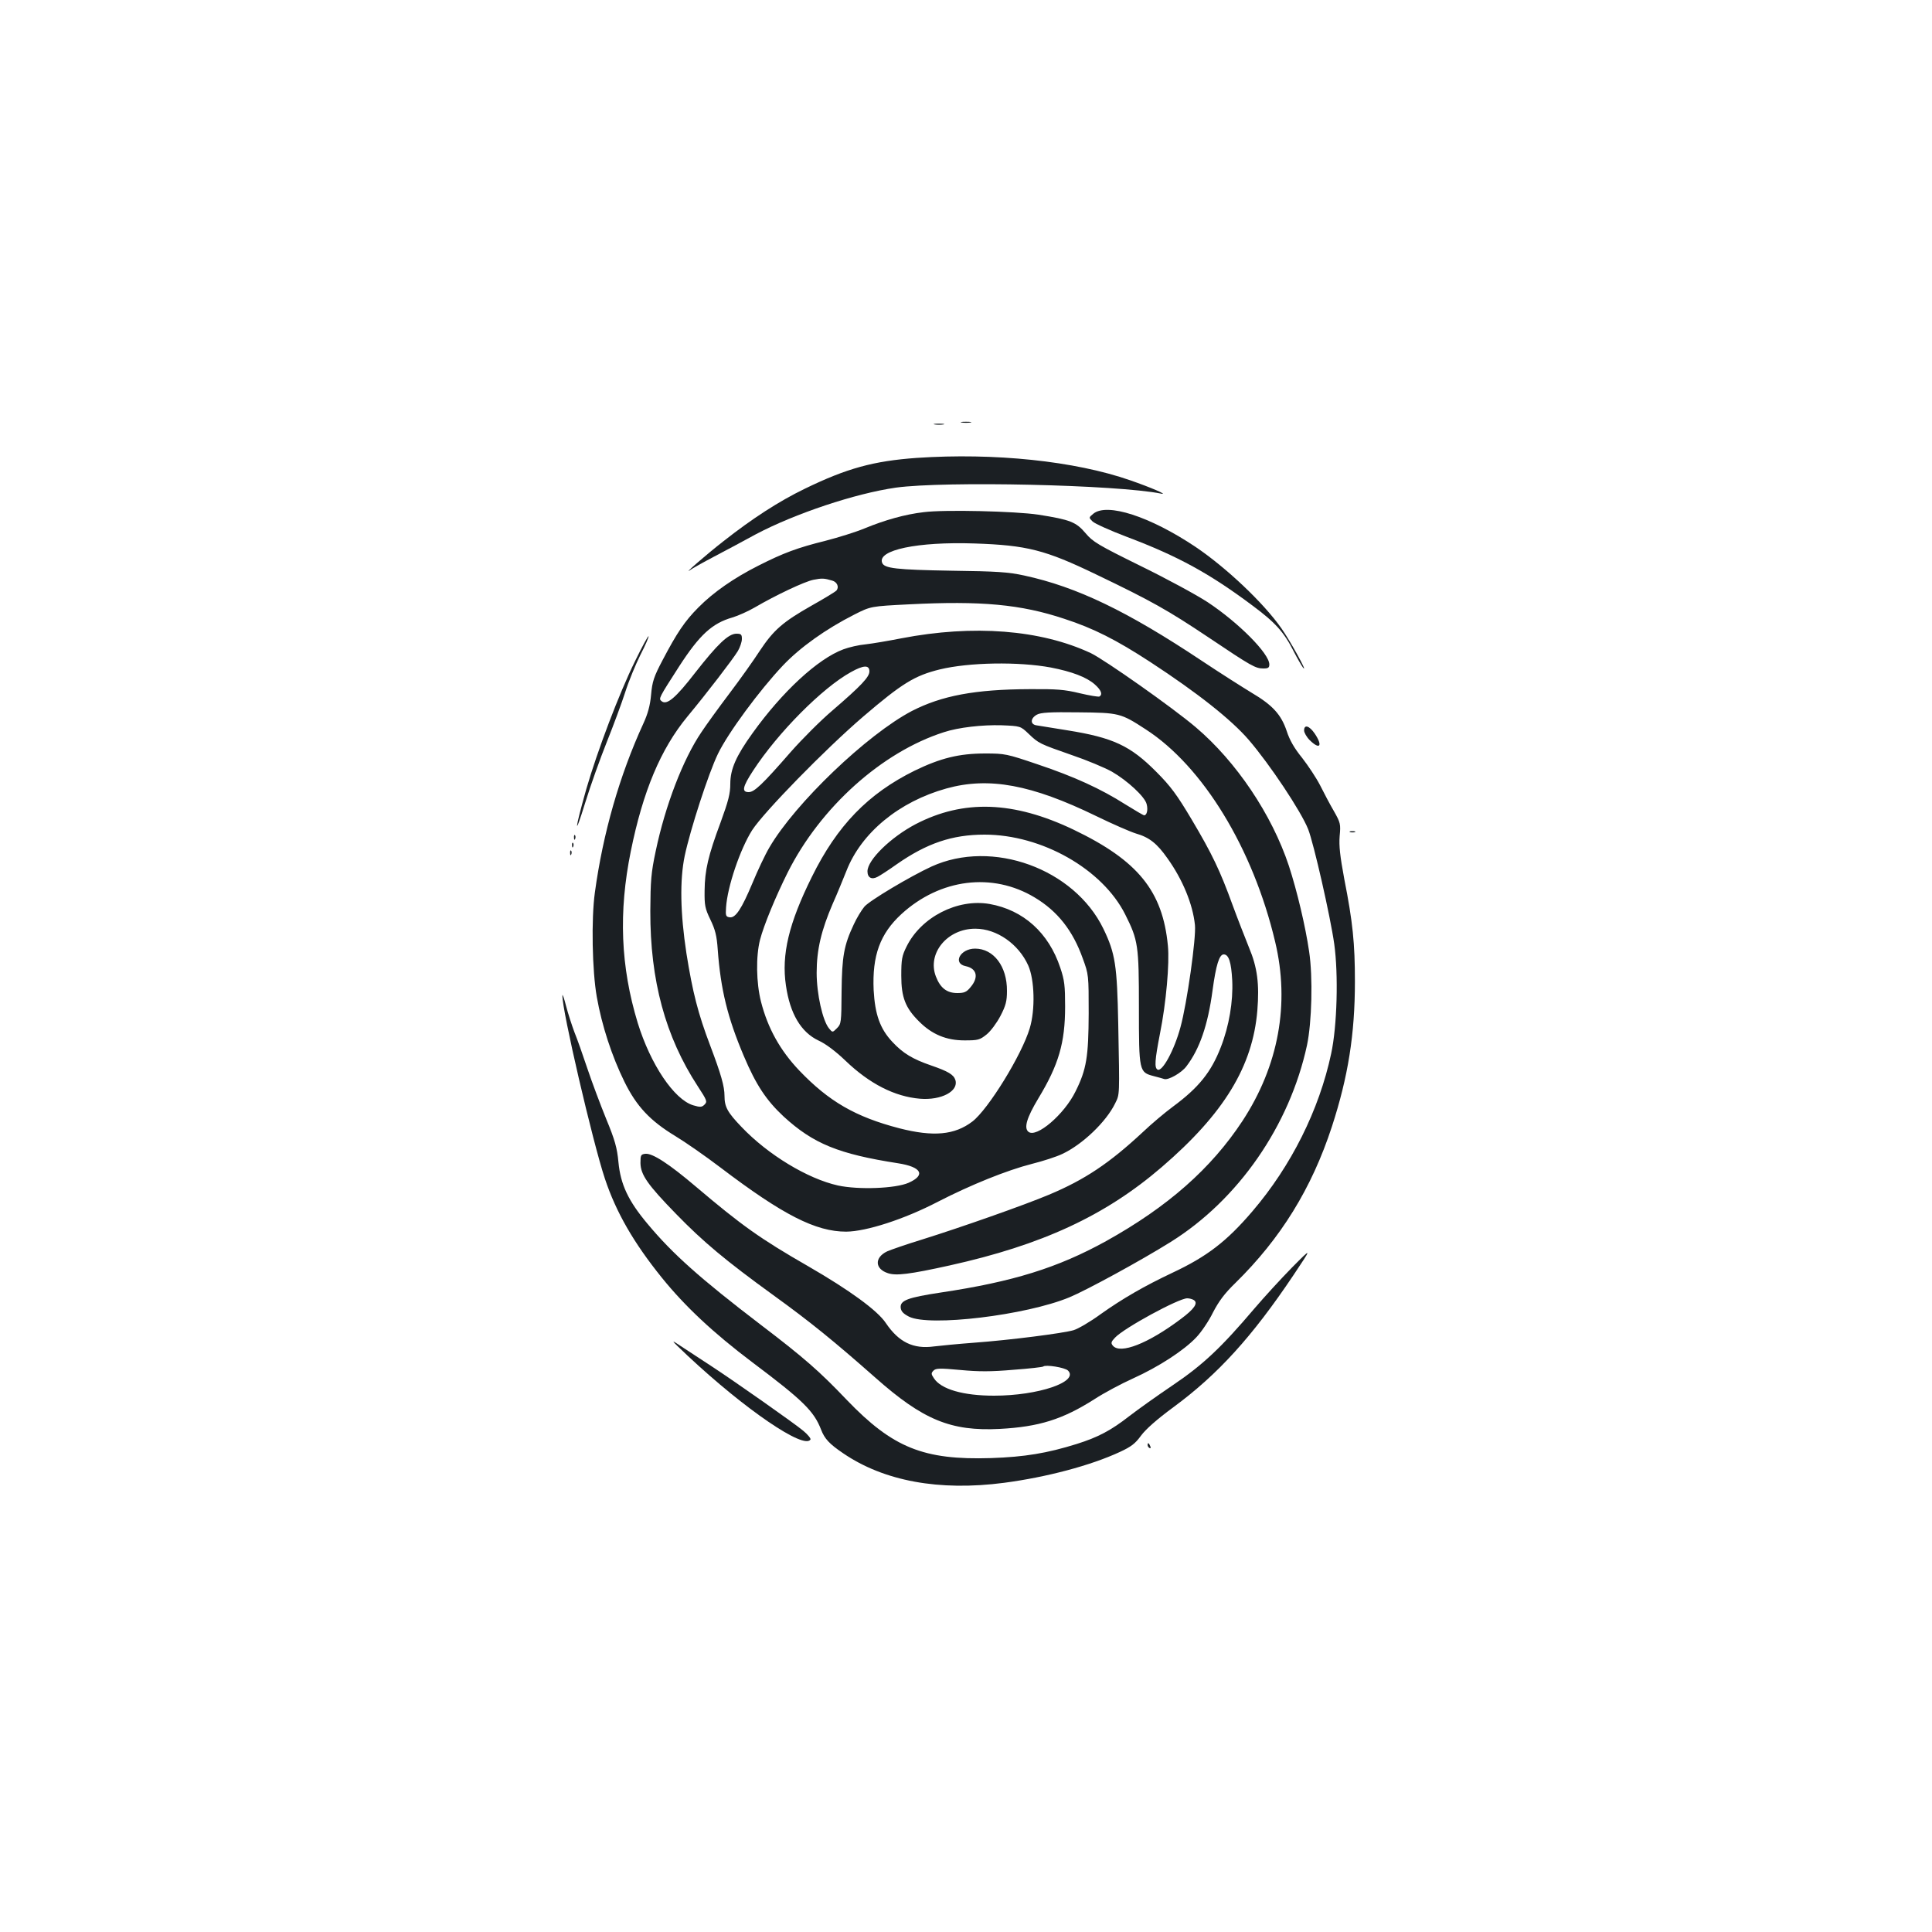 <?xml version="1.0" standalone="no"?>
<!DOCTYPE svg PUBLIC "-//W3C//DTD SVG 20010904//EN"
 "http://www.w3.org/TR/2001/REC-SVG-20010904/DTD/svg10.dtd">
<svg version="1.0" xmlns="http://www.w3.org/2000/svg"
 width="1000pt" height="1000pt" viewBox="0 0 1000 1000"
 preserveAspectRatio="xMidYMid meet">
<g transform="translate(0,1000) scale(0.1,-0.1)"
fill="#1b1f23" stroke="none">
<path d="M4978 7813 c12 -2 32 -2 45 0 12 2 2 4 -23 4 -25 0 -35 -2 -22 -4z"/>
<path d="M4838 7803 c12 -2 32 -2 45 0 12 2 2 4 -23 4 -25 0 -35 -2 -22 -4z"/>
<path d="M4746 7630 c-225 -16 -363 -54 -581 -160 -134 -65 -270 -153 -420
-271 -90 -70 -216 -180 -172 -149 9 7 66 39 125 70 59 31 155 82 213 114 204
108 516 212 726 242 254 35 1145 15 1373 -31 40 -8 -56 33 -160 69 -287 100
-703 143 -1104 116z"/>
<path d="M4781 7349 c-96 -11 -202 -41 -306 -84 -46 -19 -136 -47 -202 -64
-145 -36 -218 -63 -348 -129 -125 -63 -232 -137 -310 -216 -71 -71 -112 -133
-185 -272 -46 -87 -54 -112 -60 -180 -5 -56 -17 -99 -40 -149 -123 -268 -209
-567 -251 -875 -19 -137 -14 -405 10 -540 26 -148 78 -307 143 -439 63 -128
133 -202 263 -281 50 -30 155 -103 234 -163 324 -246 493 -332 651 -332 104 1
300 64 475 155 169 87 357 163 487 196 56 14 127 37 156 51 105 49 228 167
274 262 24 49 23 33 16 411 -6 303 -15 365 -77 493 -151 311 -575 465 -889
322 -111 -51 -322 -177 -348 -208 -15 -18 -40 -59 -55 -92 -51 -108 -61 -166
-63 -347 -1 -161 -2 -168 -24 -190 -23 -23 -23 -23 -41 -1 -33 40 -64 178 -64
288 0 119 24 220 83 357 23 51 54 128 71 170 77 198 273 359 518 427 220 61
440 20 775 -143 84 -41 176 -81 205 -90 70 -20 110 -52 164 -129 78 -109 131
-237 142 -345 7 -64 -41 -406 -75 -529 -32 -119 -95 -234 -119 -219 -16 10
-14 47 13 186 32 159 50 365 41 455 -27 283 -155 441 -489 601 -310 148 -569
157 -817 28 -129 -68 -249 -185 -249 -244 0 -33 22 -45 53 -28 12 6 57 35 99
65 155 108 286 153 454 153 296 0 610 -178 728 -413 67 -134 71 -158 71 -482
0 -332 1 -335 77 -355 24 -6 48 -13 54 -15 21 -7 90 32 115 66 68 89 111 213
135 392 18 133 35 187 58 187 26 0 39 -40 44 -135 5 -108 -16 -235 -59 -345
-50 -129 -114 -209 -248 -308 -42 -31 -112 -90 -155 -131 -174 -162 -301 -247
-487 -325 -131 -55 -456 -169 -654 -231 -82 -25 -165 -54 -183 -62 -67 -32
-64 -91 4 -113 42 -14 111 -6 319 40 478 106 805 257 1098 509 322 277 471
521 495 811 11 137 0 223 -43 325 -20 50 -59 149 -85 220 -65 179 -106 265
-213 445 -75 126 -108 171 -182 245 -134 135 -223 177 -461 215 -76 12 -149
24 -161 26 -32 6 -29 37 4 55 20 11 68 14 214 12 212 -2 220 -4 349 -88 296
-191 556 -617 670 -1099 77 -322 18 -642 -169 -928 -162 -246 -386 -444 -706
-622 -250 -138 -481 -210 -855 -266 -172 -26 -212 -41 -208 -79 2 -19 14 -31
43 -46 106 -53 605 7 830 100 89 37 370 190 525 287 349 218 615 601 705 1018
25 118 31 353 11 485 -19 130 -62 312 -105 444 -88 265 -272 539 -482 717
-120 102 -470 348 -542 383 -260 122 -609 149 -982 77 -66 -13 -149 -27 -184
-31 -35 -3 -87 -15 -116 -26 -132 -49 -316 -219 -470 -434 -85 -118 -115 -186
-115 -262 0 -51 -10 -89 -50 -199 -65 -174 -82 -249 -83 -354 -1 -76 2 -92 30
-150 25 -52 33 -83 38 -155 15 -206 51 -353 135 -551 63 -149 116 -229 206
-313 154 -141 284 -194 592 -242 122 -19 145 -61 55 -101 -68 -30 -260 -37
-366 -14 -157 35 -362 159 -499 303 -73 76 -88 104 -88 161 0 49 -18 112 -74
260 -63 166 -91 276 -123 477 -32 209 -35 380 -9 505 29 137 123 427 172 528
52 108 215 329 336 457 89 94 222 189 370 264 85 43 85 43 284 53 372 19 578
0 803 -75 151 -49 269 -109 444 -223 248 -162 420 -299 510 -403 110 -128 271
-370 308 -463 29 -74 115 -452 135 -594 22 -158 15 -425 -16 -568 -62 -291
-207 -581 -407 -815 -134 -157 -236 -235 -415 -319 -144 -68 -257 -133 -371
-214 -53 -39 -117 -76 -140 -83 -55 -16 -327 -51 -517 -65 -80 -6 -172 -15
-205 -19 -108 -15 -183 22 -250 121 -43 65 -189 171 -402 294 -249 143 -345
212 -580 411 -140 119 -226 175 -263 171 -23 -3 -25 -7 -25 -48 1 -61 38 -113
184 -263 142 -146 256 -241 504 -421 194 -140 316 -240 527 -426 248 -220 392
-279 645 -266 203 11 325 49 490 154 49 32 139 80 199 107 133 60 265 146 328
213 26 27 65 85 86 128 30 58 60 99 117 154 234 230 394 488 499 809 84 258
119 478 119 751 0 197 -11 307 -55 530 -22 119 -28 171 -24 222 6 63 4 70 -30
130 -20 34 -52 95 -71 133 -20 39 -62 102 -93 142 -40 49 -65 92 -80 139 -29
86 -73 134 -181 198 -46 28 -163 102 -259 166 -386 257 -646 382 -918 441 -82
18 -141 22 -377 25 -286 5 -348 12 -359 41 -26 66 183 110 478 100 271 -9 366
-33 631 -161 286 -137 372 -186 577 -323 228 -153 246 -163 288 -163 24 0 30
4 30 21 0 56 -159 216 -319 322 -58 38 -215 123 -348 188 -219 108 -246 124
-284 169 -49 58 -79 70 -244 96 -119 18 -487 27 -594 13z m-474 -354 c26 -7
37 -33 23 -51 -6 -7 -64 -42 -128 -78 -150 -85 -198 -127 -269 -234 -31 -48
-102 -148 -158 -222 -56 -74 -121 -164 -144 -199 -96 -141 -188 -382 -237
-616 -24 -112 -27 -154 -28 -310 -1 -360 78 -651 246 -908 47 -72 50 -79 35
-94 -14 -14 -22 -15 -59 -4 -99 30 -221 212 -287 426 -89 292 -100 574 -36
889 63 311 155 530 293 697 102 123 234 295 261 339 11 19 21 47 21 63 0 23
-4 27 -28 27 -42 0 -98 -54 -213 -201 -102 -132 -148 -171 -175 -148 -16 13
-14 16 92 181 105 162 170 222 275 252 30 9 81 32 114 51 113 66 260 135 305
144 45 9 56 8 97 -4z m1132 -450 c109 -21 185 -50 227 -87 34 -30 42 -52 25
-63 -5 -3 -52 5 -103 17 -78 19 -119 22 -258 21 -284 -1 -456 -34 -610 -113
-231 -121 -605 -478 -738 -707 -22 -37 -61 -120 -87 -183 -57 -136 -88 -182
-118 -178 -20 3 -22 8 -19 51 7 108 73 302 135 400 61 94 378 419 575 588 201
172 266 212 396 244 152 37 408 41 575 10z m-939 -20 c0 -29 -41 -73 -192
-203 -59 -50 -156 -147 -215 -214 -149 -171 -189 -208 -218 -208 -37 0 -32 27
23 111 129 198 359 429 506 510 66 37 96 38 96 4z m824 -323 c52 -50 57 -52
223 -110 77 -26 170 -65 208 -86 80 -46 171 -130 180 -168 8 -30 1 -58 -13
-58 -4 0 -48 26 -98 57 -126 80 -263 143 -454 207 -159 54 -169 56 -271 56
-135 0 -231 -24 -365 -89 -241 -119 -401 -284 -532 -550 -119 -240 -158 -402
-134 -562 21 -146 78 -242 169 -285 36 -16 89 -56 139 -104 125 -120 255 -186
386 -197 110 -9 201 39 183 97 -9 28 -38 45 -125 75 -96 33 -146 63 -201 122
-64 68 -90 142 -97 268 -8 179 33 292 144 394 200 183 471 217 689 86 119 -71
198 -172 249 -315 31 -84 31 -87 31 -285 -1 -224 -11 -290 -68 -404 -58 -119
-203 -243 -244 -209 -24 20 -9 72 51 172 106 175 139 289 139 476 0 107 -3
136 -25 201 -60 181 -191 299 -366 330 -166 29 -355 -68 -430 -221 -24 -48
-27 -67 -27 -150 0 -112 21 -167 93 -238 66 -66 140 -97 234 -97 70 0 79 2
115 31 21 17 52 59 71 95 28 54 34 77 34 130 1 127 -69 219 -165 219 -77 0
-118 -77 -48 -91 57 -12 68 -57 25 -108 -21 -26 -33 -31 -69 -31 -54 0 -88 26
-111 86 -46 120 60 248 205 247 110 0 223 -79 273 -190 33 -74 37 -229 8 -325
-41 -138 -215 -420 -297 -483 -92 -70 -202 -80 -378 -35 -227 59 -365 139
-518 299 -99 104 -163 219 -198 356 -25 98 -27 236 -5 321 19 74 81 224 143
348 169 337 487 623 808 726 75 25 200 39 299 36 98 -4 98 -4 140 -44z m855
-2931 c24 -15 3 -46 -67 -98 -169 -127 -314 -184 -352 -138 -11 13 -9 20 11
41 46 50 330 204 374 204 11 0 26 -4 34 -9z m-651 -365 c58 -58 -154 -130
-383 -130 -159 0 -274 33 -311 90 -15 22 -15 27 -2 40 12 12 32 13 139 3 95
-9 159 -9 274 1 83 6 152 14 155 17 11 11 112 -5 128 -21z"/>
<path d="M5659 7341 c-24 -20 -24 -20 -4 -40 11 -11 91 -47 178 -80 265 -100
429 -190 652 -357 118 -88 161 -136 213 -239 17 -33 38 -69 46 -80 31 -38 -67
140 -111 202 -92 132 -287 316 -446 423 -235 157 -457 229 -528 171z"/>
<path d="M3287 6578 c-83 -168 -195 -465 -252 -661 -61 -215 -65 -263 -6 -72
27 88 78 230 112 315 34 85 77 201 95 257 18 57 54 144 79 194 26 50 44 93 42
96 -3 2 -34 -55 -70 -129z"/>
<path d="M6750 6219 c0 -11 13 -34 29 -50 53 -52 69 -30 26 34 -28 41 -55 49
-55 16z"/>
<path d="M6988 5693 c6 -2 18 -2 25 0 6 3 1 5 -13 5 -14 0 -19 -2 -12 -5z"/>
<path d="M2971 5664 c0 -11 3 -14 6 -6 3 7 2 16 -1 19 -3 4 -6 -2 -5 -13z"/>
<path d="M2961 5624 c0 -11 3 -14 6 -6 3 7 2 16 -1 19 -3 4 -6 -2 -5 -13z"/>
<path d="M2951 5584 c0 -11 3 -14 6 -6 3 7 2 16 -1 19 -3 4 -6 -2 -5 -13z"/>
<path d="M2911 4848 c-3 -73 157 -760 220 -949 58 -174 149 -332 296 -514 119
-147 265 -284 468 -437 261 -196 318 -252 355 -348 18 -47 43 -74 114 -122
211 -144 496 -197 833 -153 219 29 447 89 600 160 58 27 79 43 108 83 24 33
81 84 168 148 231 170 408 365 622 684 97 145 97 145 -7 40 -57 -58 -145 -154
-197 -215 -170 -200 -264 -289 -421 -395 -80 -54 -181 -126 -225 -160 -95 -74
-161 -109 -272 -144 -154 -48 -269 -67 -443 -73 -350 -11 -509 53 -748 302
-140 147 -221 218 -447 390 -310 237 -454 365 -583 520 -100 119 -140 204
-151 320 -7 74 -18 114 -64 225 -30 74 -74 191 -97 260 -23 69 -53 154 -67
188 -13 35 -33 96 -43 135 -10 40 -19 64 -19 55z"/>
<path d="M3559 2983 c298 -279 603 -487 636 -434 3 5 -14 26 -37 45 -45 38
-354 255 -473 333 -38 25 -104 68 -145 95 -75 50 -75 50 19 -39z"/>
<path d="M5940 2521 c0 -6 4 -13 10 -16 6 -3 7 1 4 9 -7 18 -14 21 -14 7z"/>
</g>
</svg>
